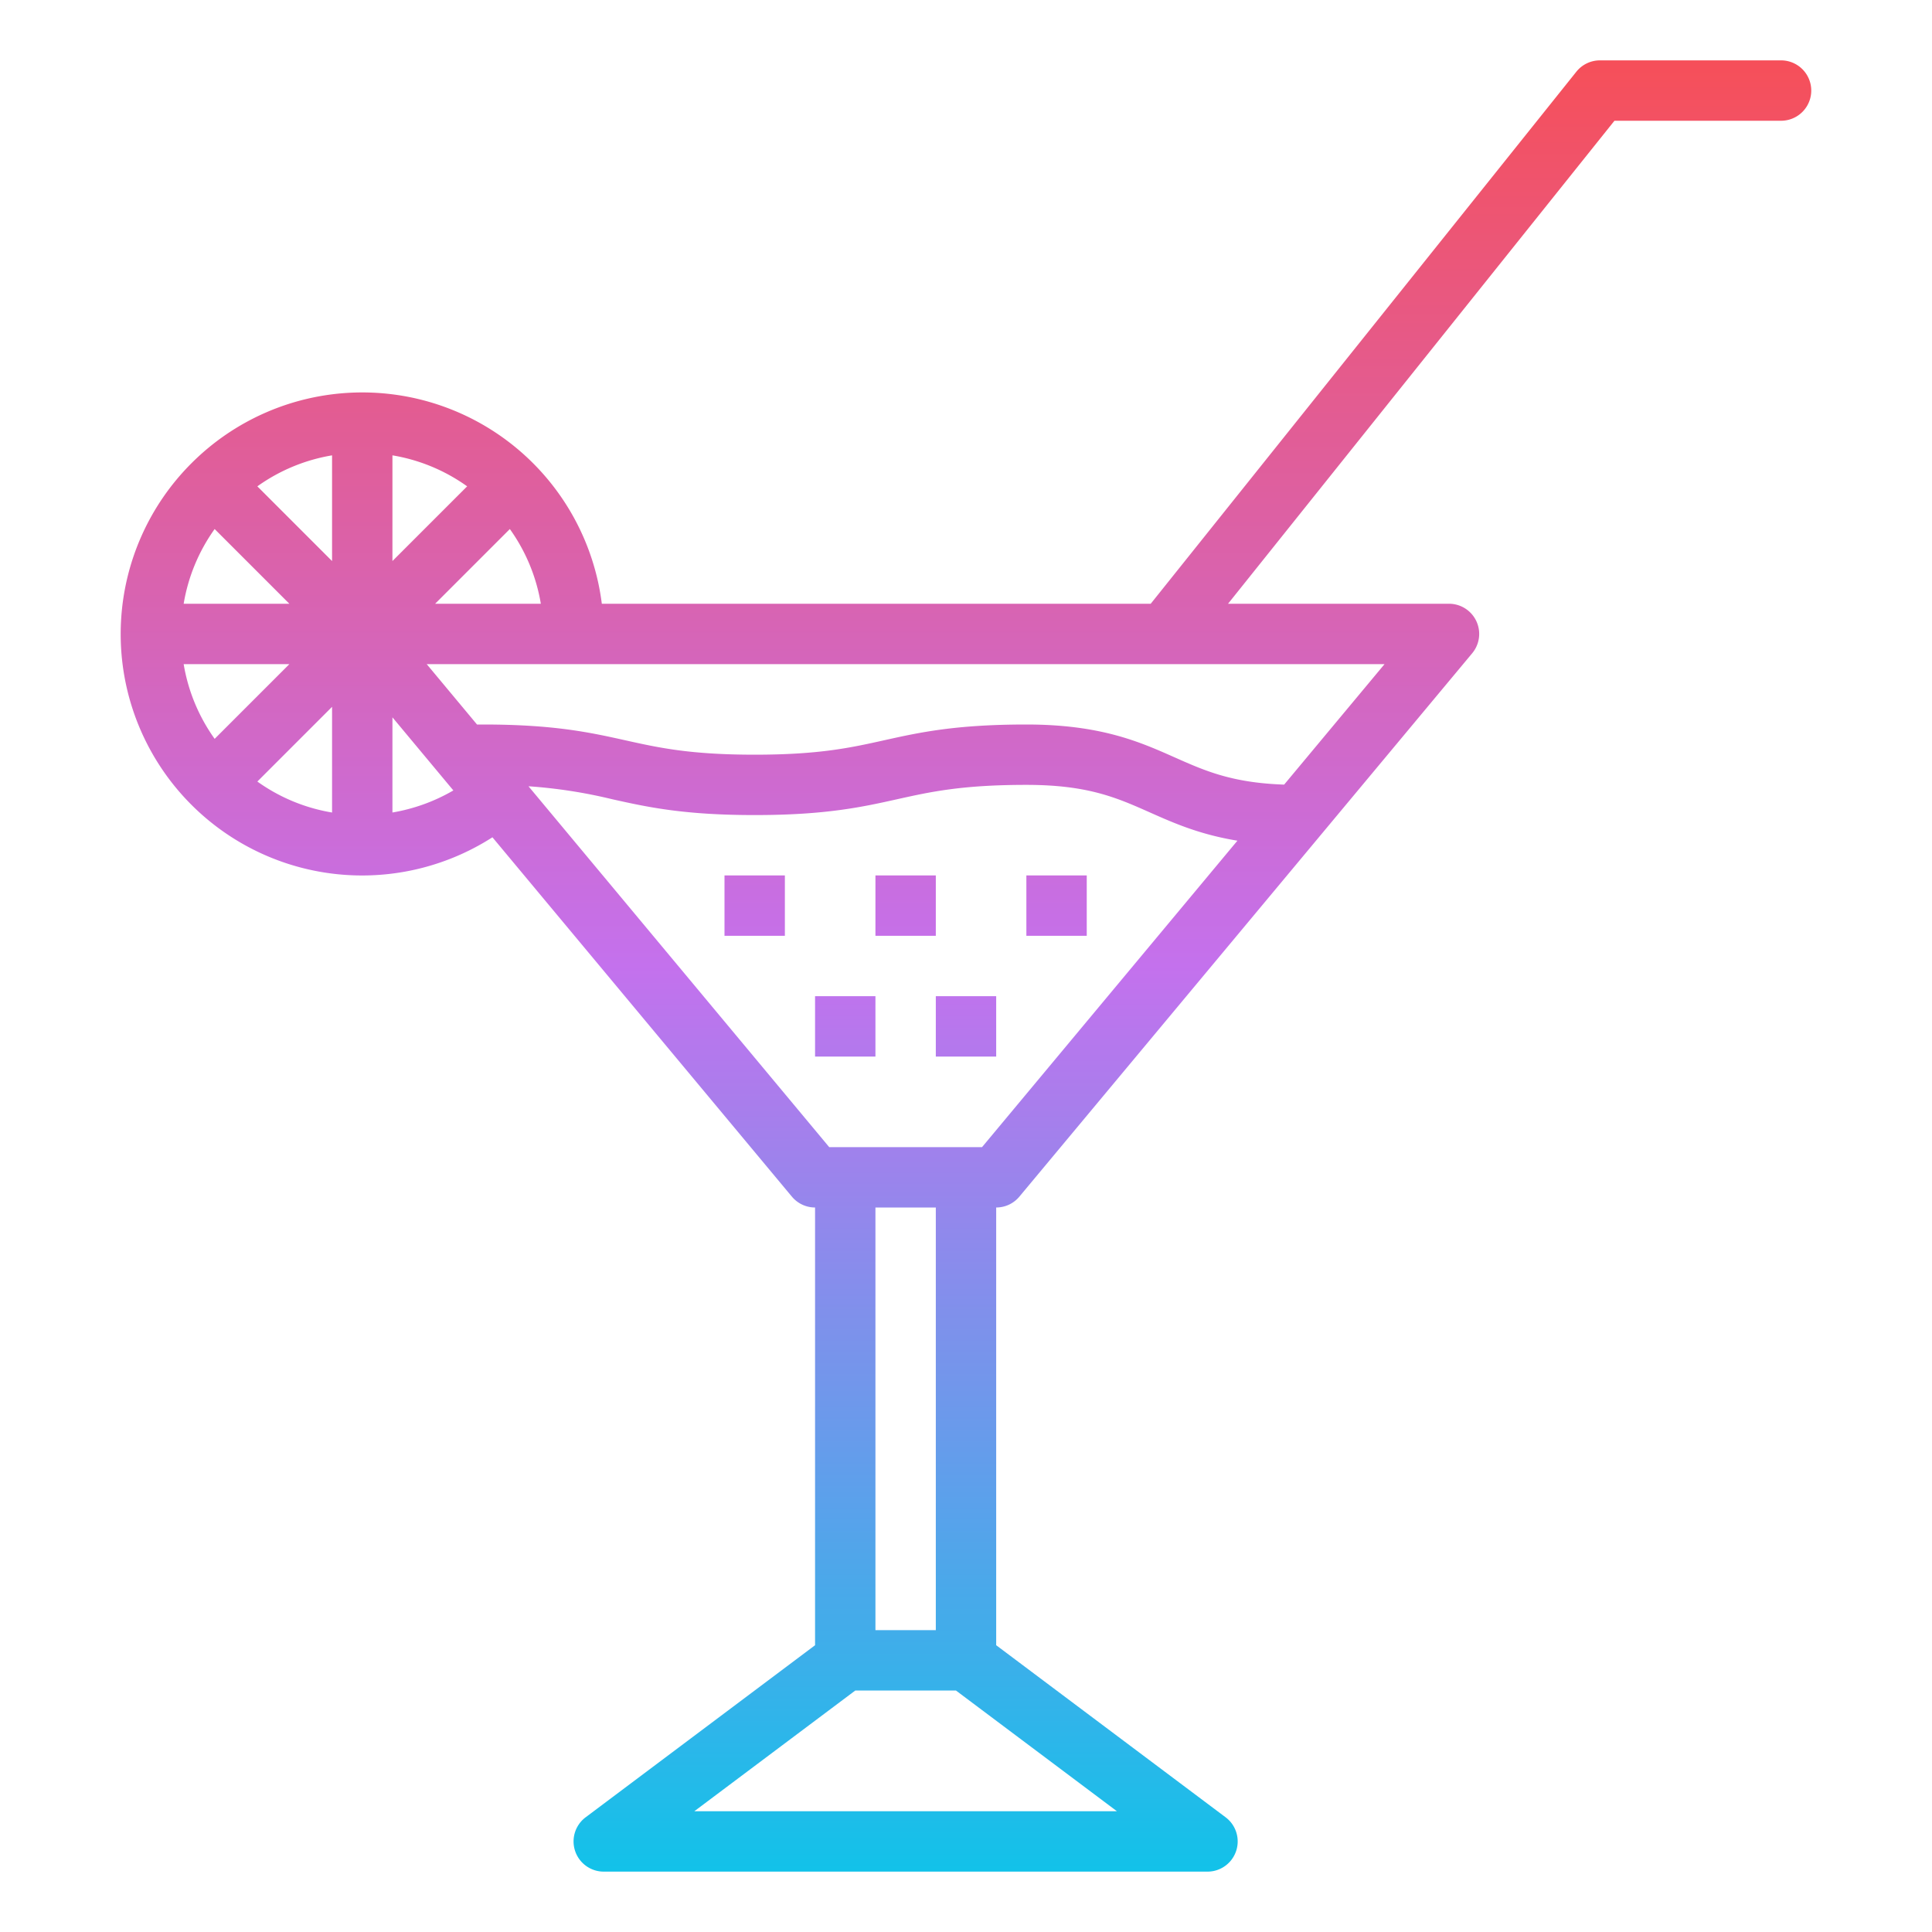 <?xml version="1.0"?>
<svg xmlns="http://www.w3.org/2000/svg" xmlns:xlink="http://www.w3.org/1999/xlink" id="Gradient" viewBox="0 0 512 512" width="512" height="512"><defs><linearGradient id="linear-gradient" x1="256" y1="496" x2="256" y2="16" gradientUnits="userSpaceOnUse"><stop offset="0" stop-color="#12c2e9"/><stop offset="0.5" stop-color="#c471ed"/><stop offset="1" stop-color="#f64f59"/></linearGradient></defs><path d="M472,16H424a8,8,0,0,0-6.247,3l-112.8,141H159.489A63.981,63.981,0,0,0,50.756,122.75,63.984,63.984,0,0,0,130.5,221.891l79.359,95.231A8,8,0,0,0,216,320V436l-60.8,45.6A8,8,0,0,0,160,496H320a8,8,0,0,0,4.8-14.4L264,436V320a8,8,0,0,0,6.146-2.879l120-144A8,8,0,0,0,384,160H325.445l102.4-128H472a8,8,0,0,0,0-16ZM56.884,140.2l19.8,19.8H48.674A47.388,47.388,0,0,1,56.884,140.2ZM48.674,176H76.686l-19.8,19.8A47.406,47.406,0,0,1,48.674,176ZM88,215.326a47.4,47.4,0,0,1-19.8-8.209l19.8-19.8Zm0-66.639-19.8-19.8A47.406,47.406,0,0,1,88,120.674ZM143.326,160H115.314l19.8-19.8A47.394,47.394,0,0,1,143.326,160ZM104,120.674a47.392,47.392,0,0,1,19.8,8.21l-19.8,19.8Zm0,94.647V190.1l16.145,19.374A48.017,48.017,0,0,1,104,215.321ZM296,480H184l42.667-32h26.666Zm-64-48V320h16V432Zm28.253-128H219.747L140.055,208.37a132.109,132.109,0,0,1,22.21,3.44c9.27,2.06,18.857,4.19,37.735,4.19s28.465-2.13,37.735-4.19C246.551,209.851,254.878,208,272,208c16.3,0,23.925,3.388,32.751,7.311,6.282,2.791,13.141,5.838,23.178,7.479ZM366.92,176l-26.609,31.931c-13.808-.477-20.933-3.629-29.062-7.242C302.085,196.617,291.7,192,272,192c-18.879,0-28.465,2.13-37.735,4.19C225.449,198.149,217.122,200,200,200s-25.448-1.851-34.265-3.81C156.465,194.13,146.878,192,128,192h-1.587L113.08,176ZM248,264h16v16H248Zm24-32h16v16H272Zm-56,32h16v16H216Zm32-16H232V232h16Zm-56-16h16v16H192Z" style="fill:url(#linear-gradient)"/></svg>
